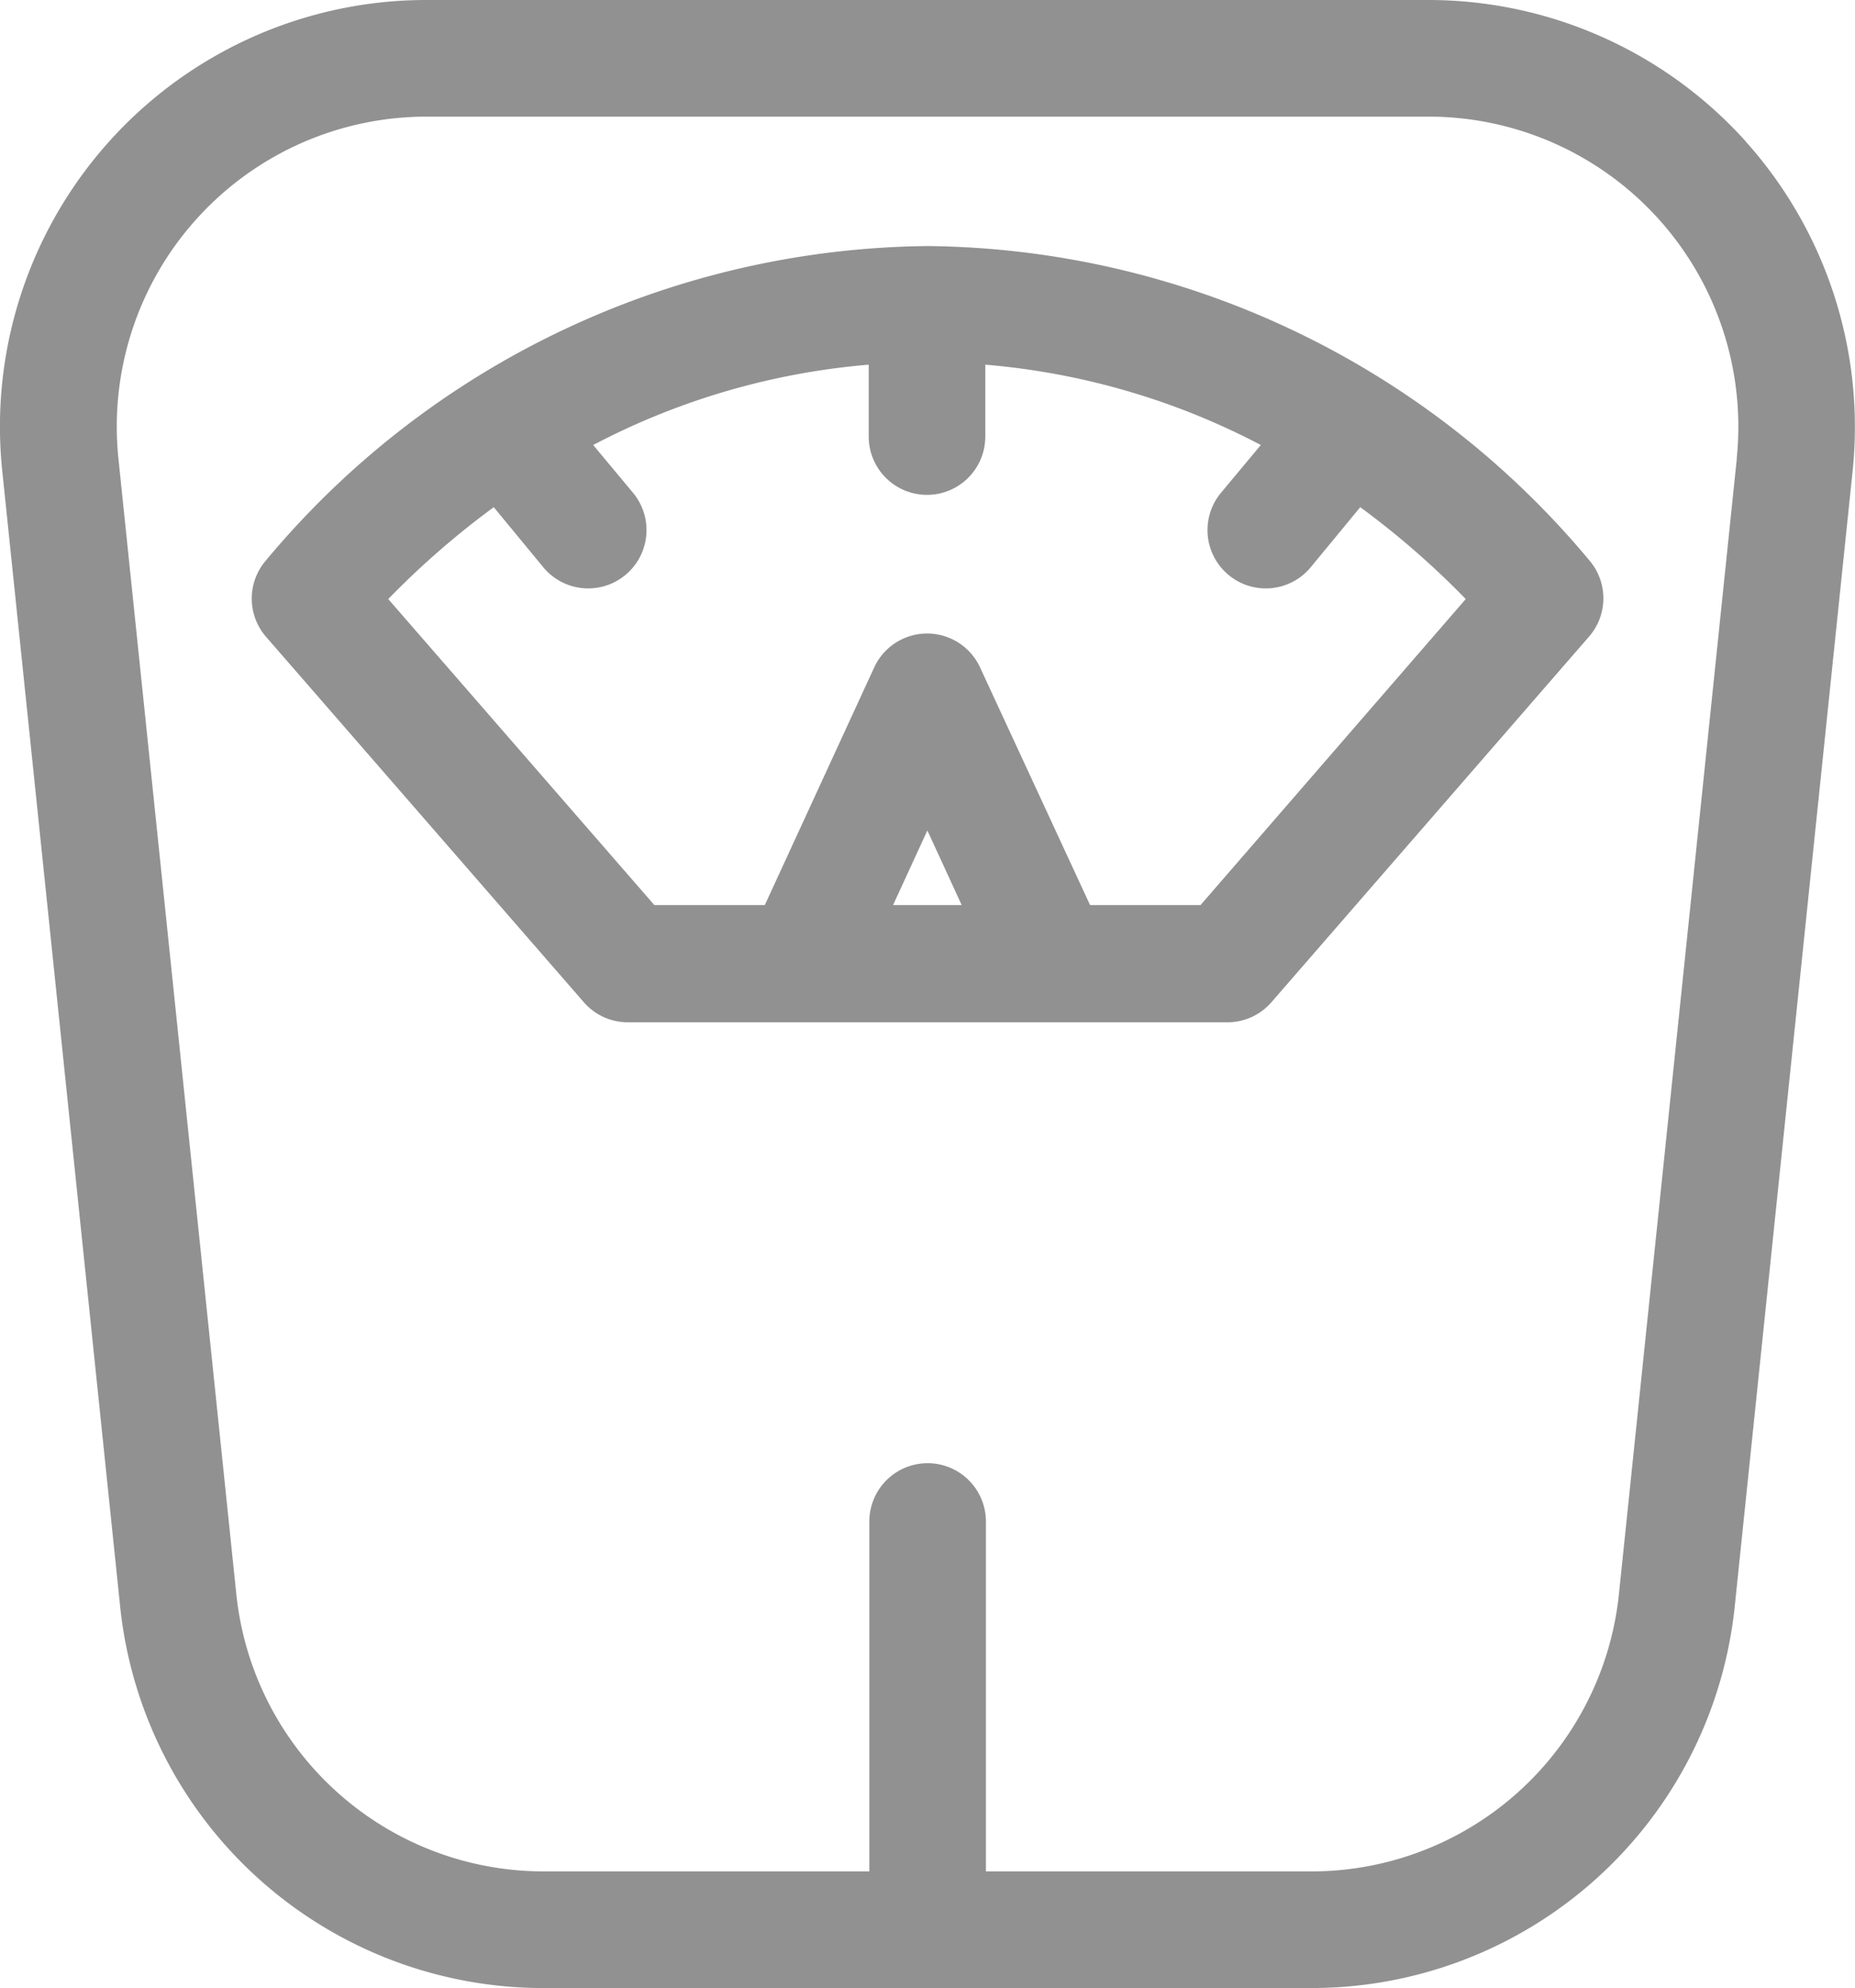 <svg xmlns="http://www.w3.org/2000/svg" width="14.926" height="15.989" viewBox="0 0 14.926 15.989">
  <g id="weighing-scale" transform="translate(-16.999)">
    <path id="Path_27474" data-name="Path 27474" d="M87.178,63.2h0a7.018,7.018,0,0,0-5.323,2.527.469.469,0,0,0,0,.616l2.557,2.939a.469.469,0,0,0,.354.161H89.59a.469.469,0,0,0,.354-.161L92.5,66.341a.469.469,0,0,0,0-.616A7.018,7.018,0,0,0,87.178,63.2ZM86.9,68.5l.276-.6.276.6Zm2.474,0h-.889L87.6,66.589a.469.469,0,0,0-.852,0L85.868,68.5h-.889l-2.141-2.461a6.771,6.771,0,0,1,.849-.739l.4.485a.469.469,0,0,0,.721-.6l-.321-.385a5.8,5.8,0,0,1,2.217-.646v.578a.469.469,0,0,0,.938,0v-.578a5.8,5.8,0,0,1,2.217.646l-.321.385a.469.469,0,0,0,.721.6l.4-.485a6.77,6.77,0,0,1,.849.739Z" transform="translate(-62.715 -61.221)" fill="#919191"/>
    <path id="Path_27475" data-name="Path 27475" d="M31.043,1.134A3.436,3.436,0,0,0,28.494,0H20.43a3.431,3.431,0,0,0-3.413,3.786l.948,9.127a3.423,3.423,0,0,0,3.413,3.076h6.167a3.423,3.423,0,0,0,3.413-3.076l.948-9.127a3.437,3.437,0,0,0-.864-2.652Zm-.069,2.555-.948,9.127a2.487,2.487,0,0,1-2.479,2.235H24.932V12.237a.469.469,0,0,0-.938,0v2.814H21.379A2.487,2.487,0,0,1,18.9,12.816l-.948-9.127A2.493,2.493,0,0,1,20.43.938h8.064a2.493,2.493,0,0,1,2.479,2.75Z" transform="translate(0 0)" fill="#919191"/>
  </g>
</svg>
